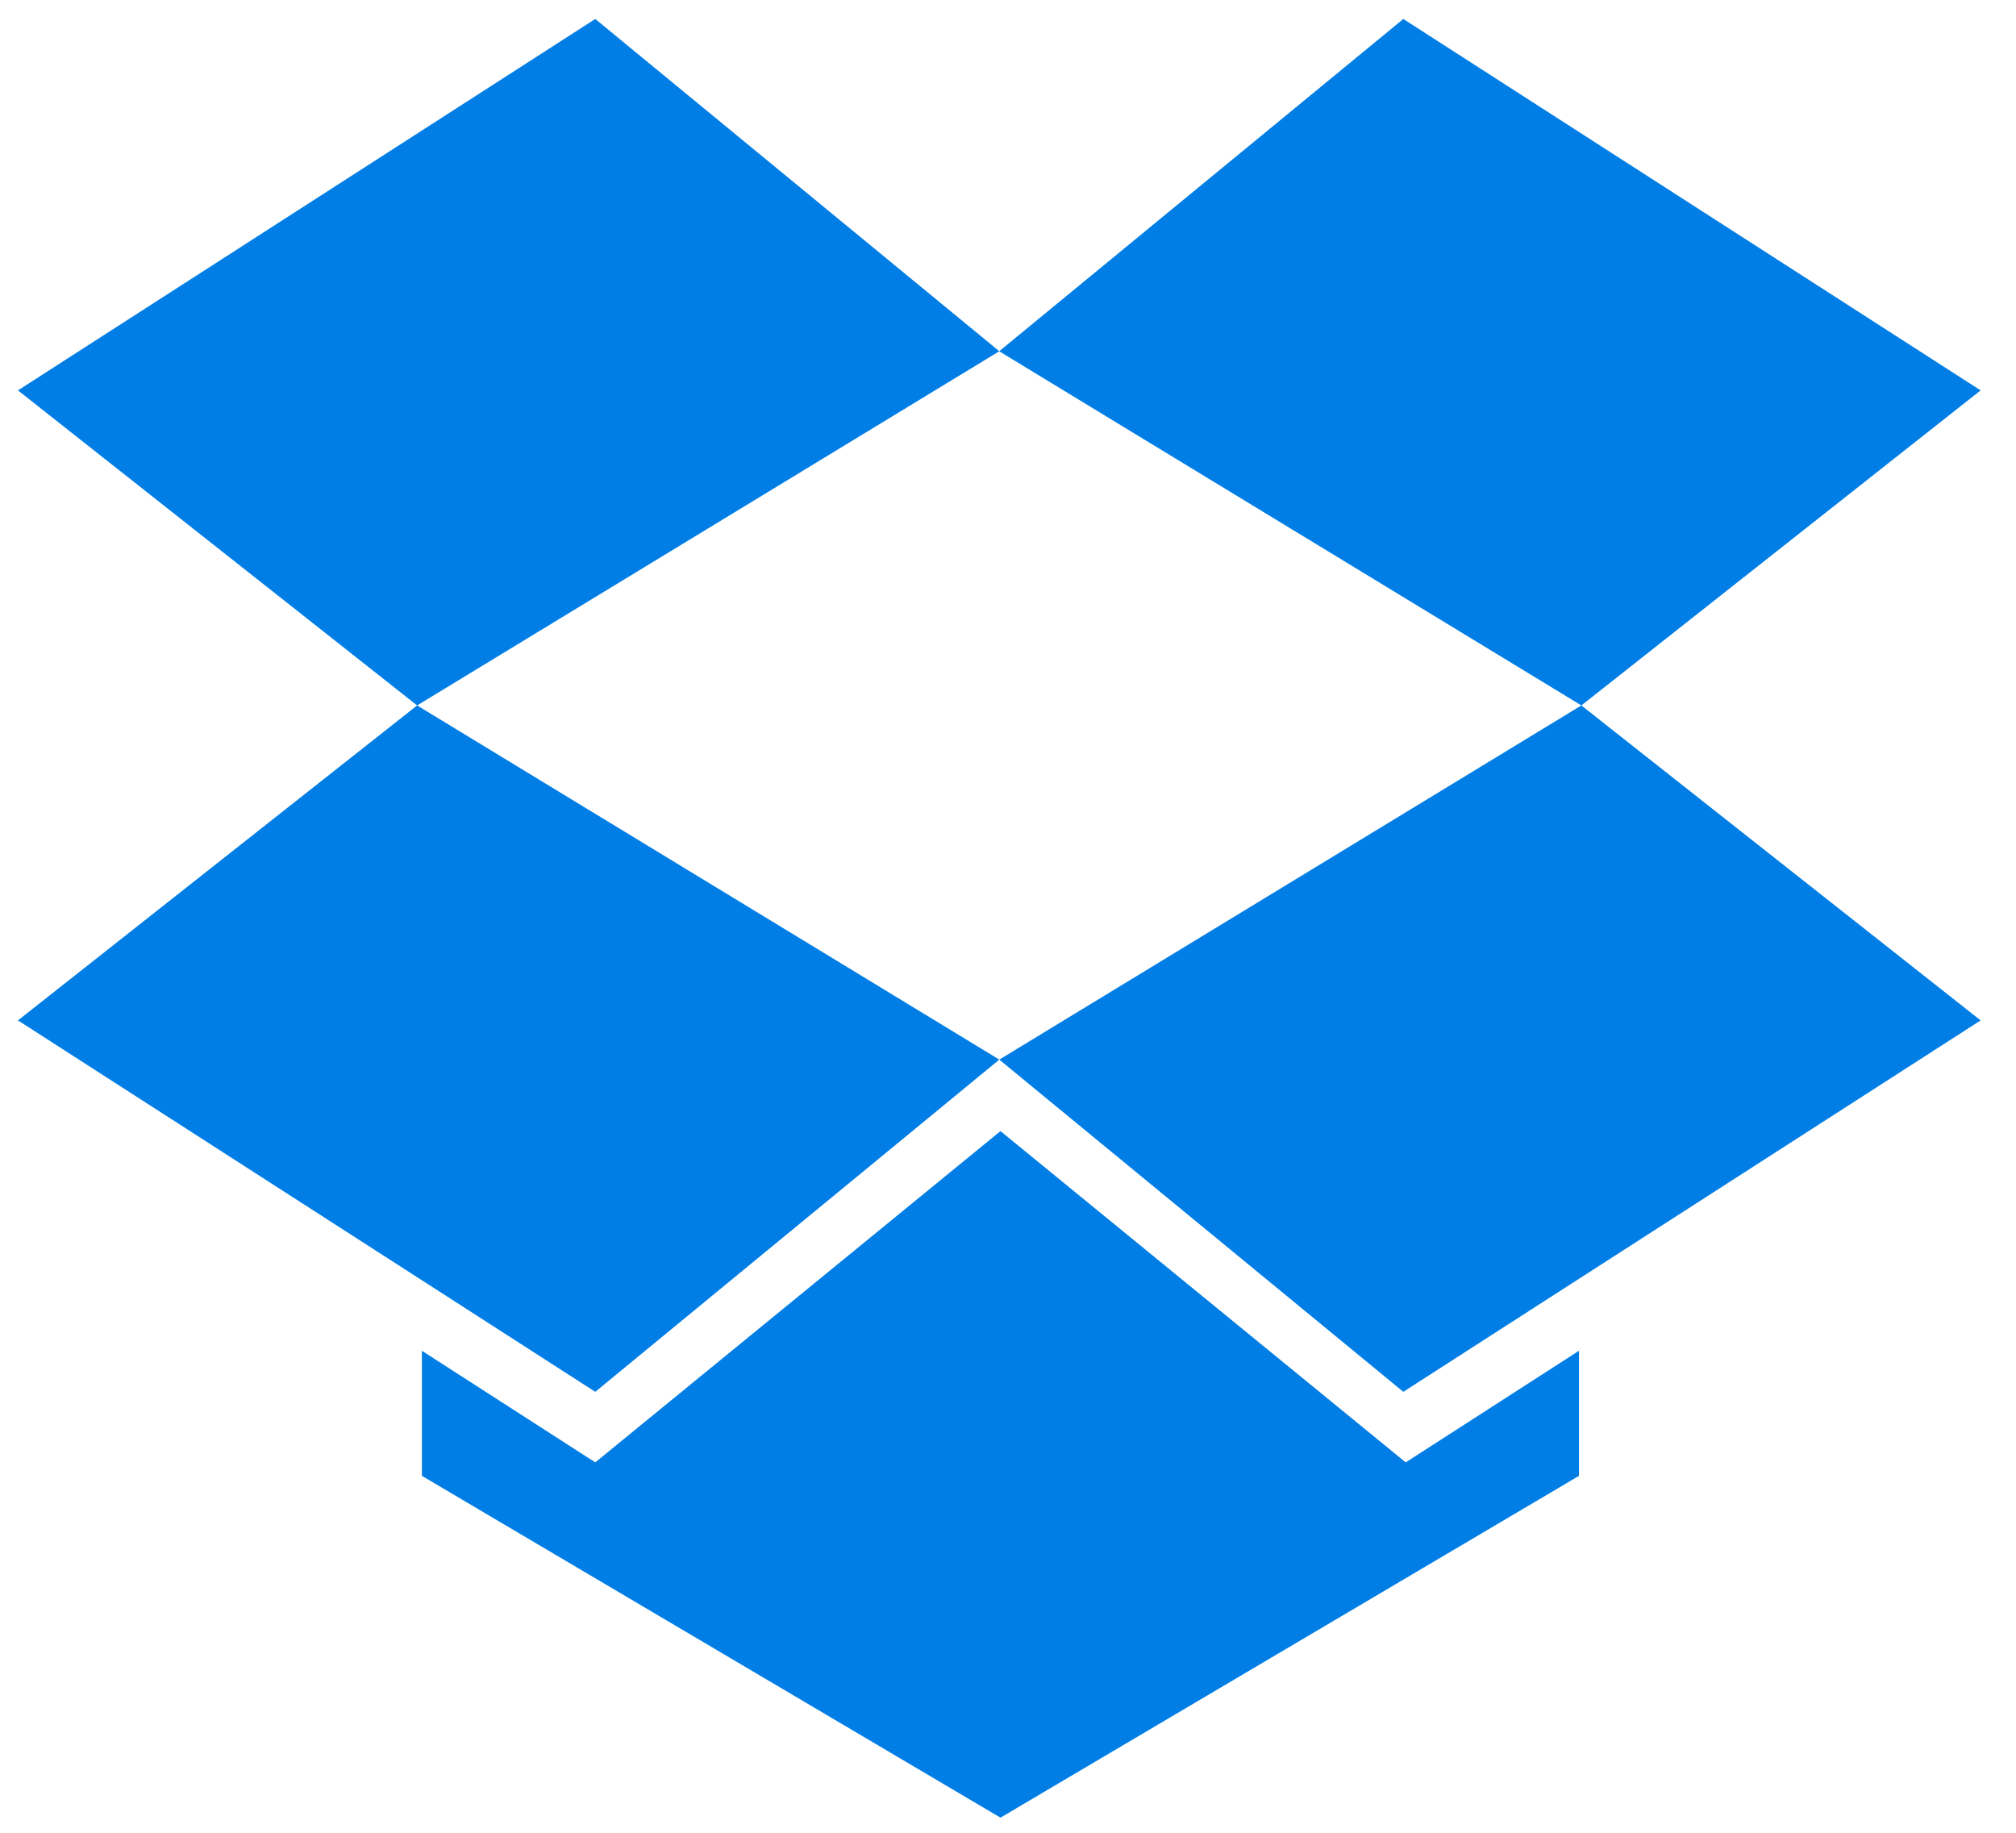 <svg width="22" height="20" xmlns="http://www.w3.org/2000/svg">
  <g fill="#007EE5" fill-rule="evenodd">
    <path d="M6.496.207L.196 4.26l4.356 3.438 6.353-3.865z"/>
    <path d="M.196 11.135l6.3 4.053 4.409-3.625-6.353-3.865zM10.905 11.563l4.409 3.625 6.3-4.053-4.357-3.437zM21.614 4.26l-6.3-4.053-4.41 3.626 6.353 3.865z"/>
    <path d="M10.918 12.343l-4.422 3.615-1.892-1.218v1.365l6.314 3.73 6.313-3.73V14.74l-1.891 1.218z"/>
  </g>
</svg>
